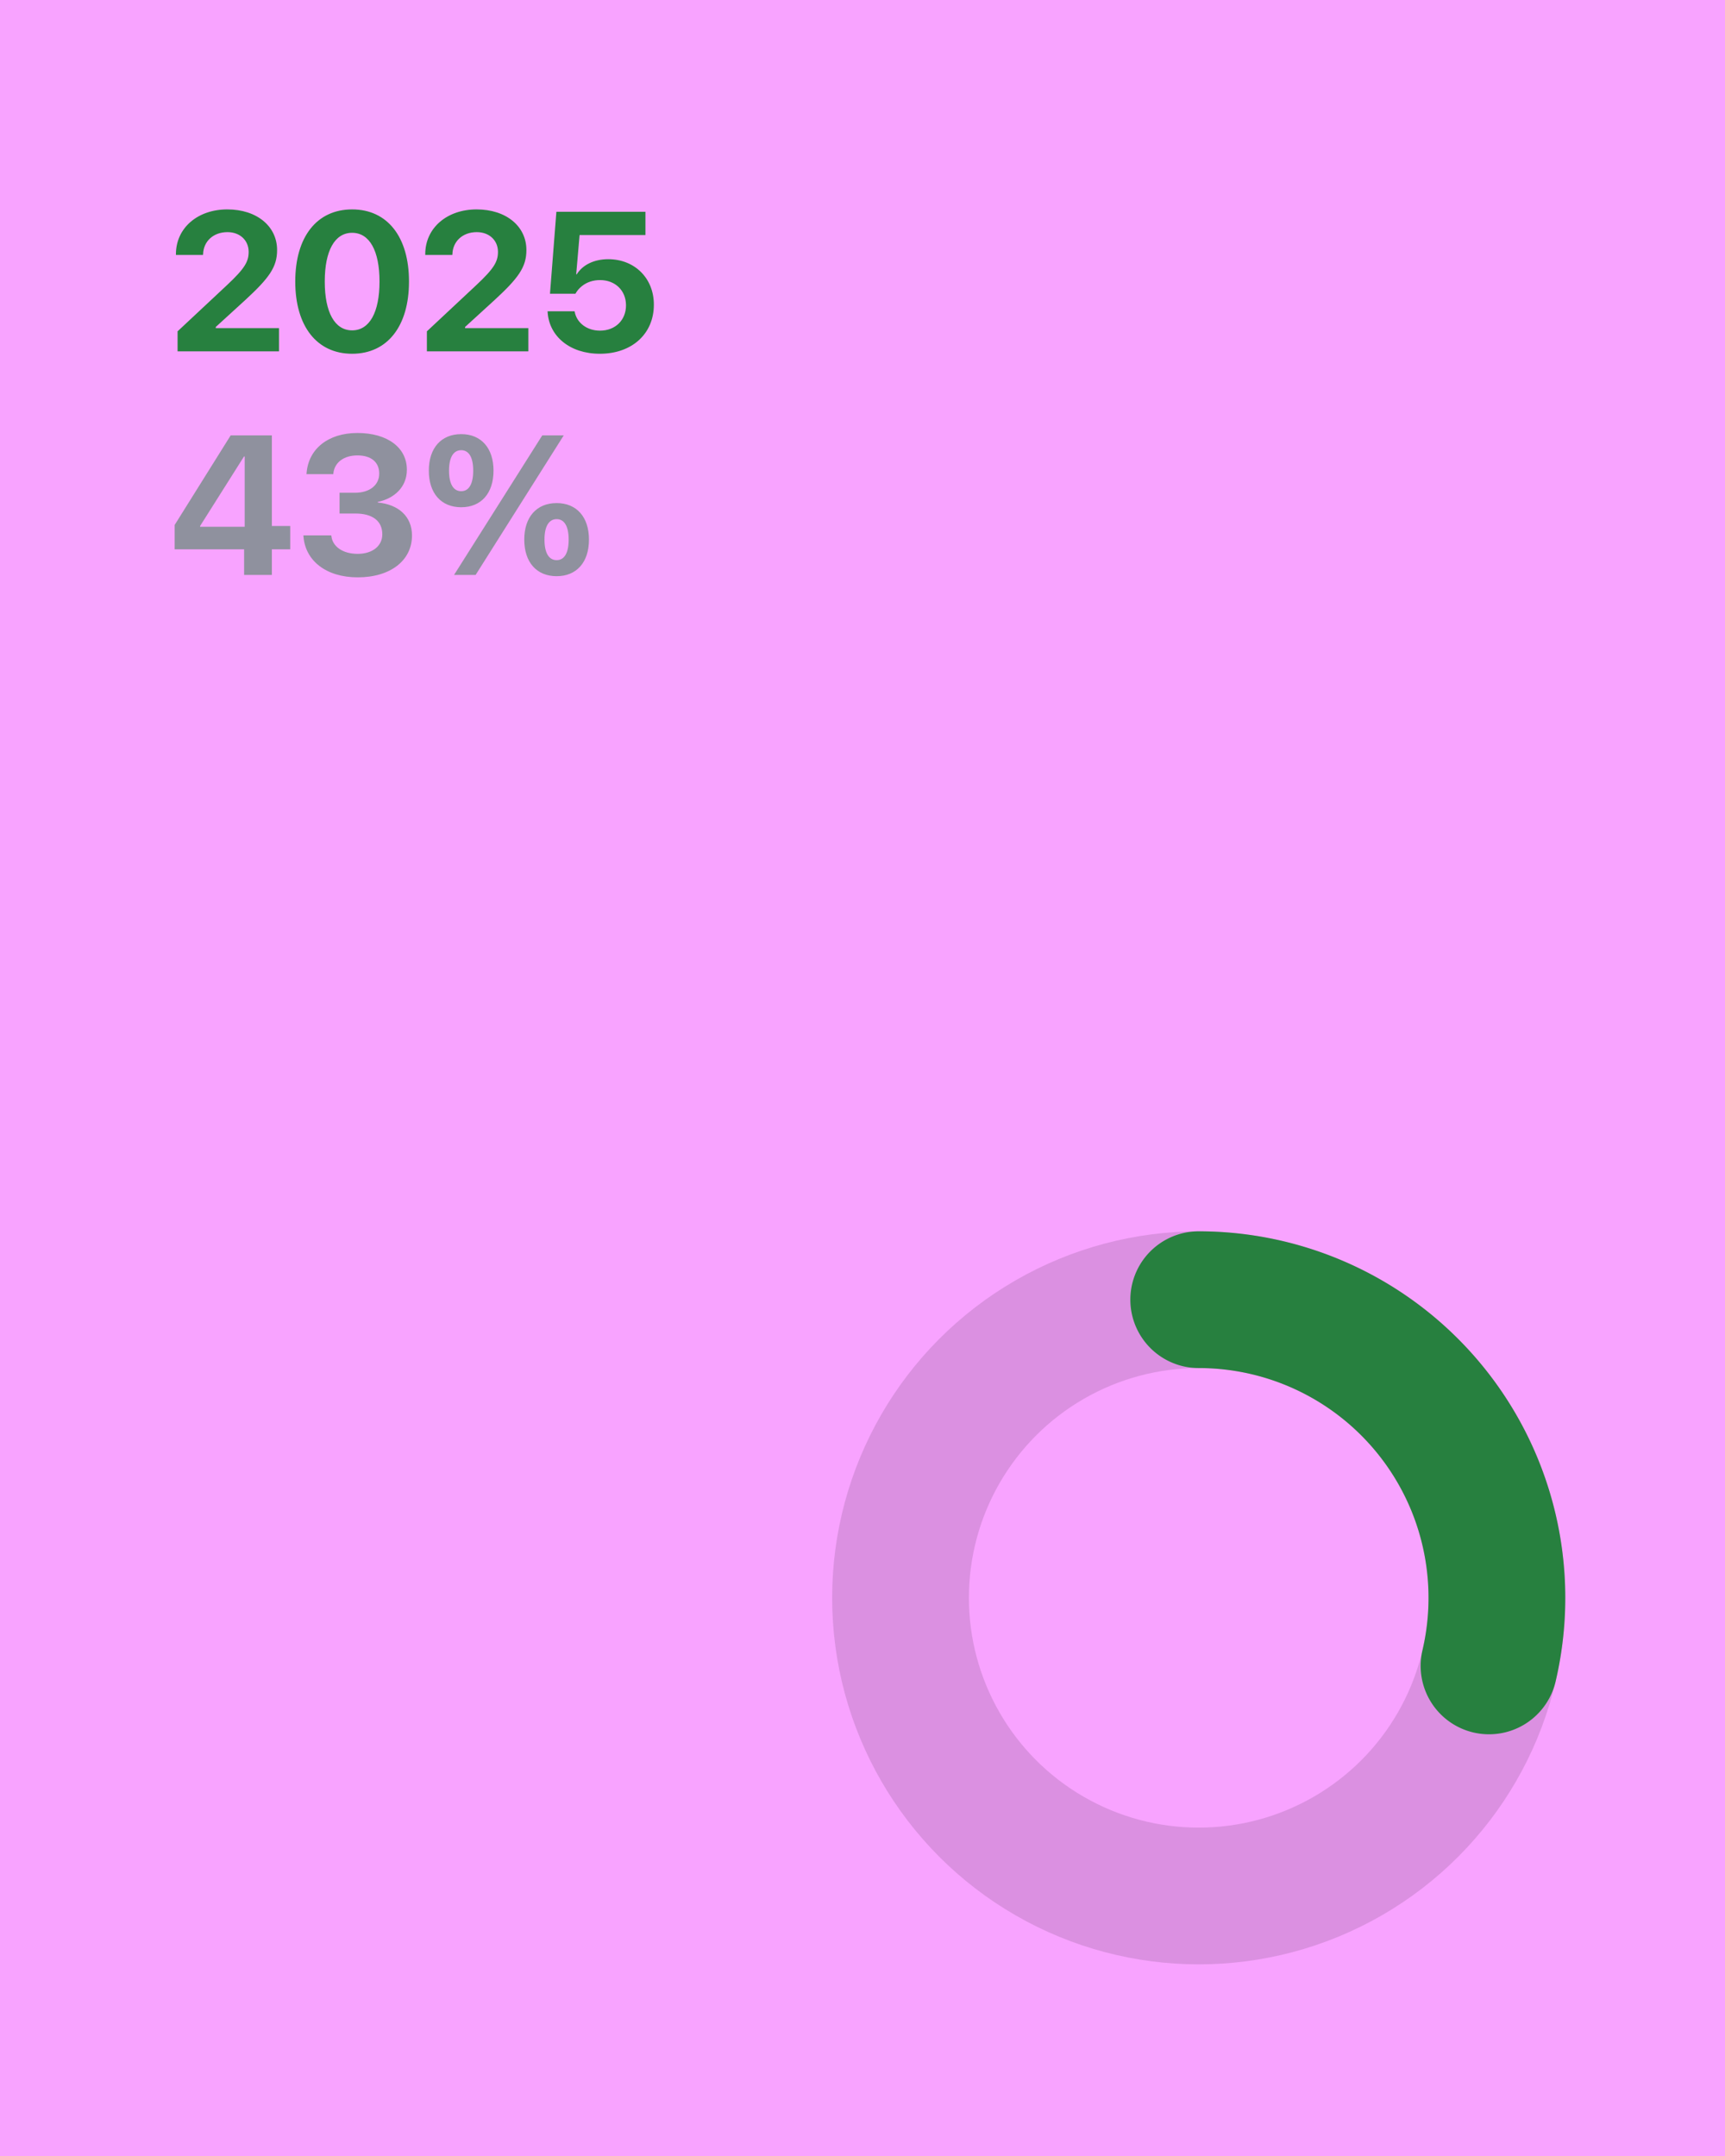 
<svg xmlns="http://www.w3.org/2000/svg" viewBox="0 0 1080 1350" width="1080" height="1350">
  <rect width="1080" height="1350" fill="#F8A3FF"/>
  
  <!-- Background circle with opacity -->
  <circle opacity="0.12" cx="750.5" cy="1000.5" r="186.692" 
    fill="none"
    stroke="#000000" 
    stroke-width="85.617"/>
  
  <!-- Progress arc -->
  <path d="M750.5 813.808 A186.692 186.692 0 0 1 932.259 1043.131" 
    fill="none"
    stroke="#27803F" 
    stroke-width="85.617" 
    stroke-linecap="round" 
    stroke-linejoin="round"/>
  
  <path d="M111.18 220L174.69 220L174.69 205.47L135.09 205.47L135.09 204.74L153.38 188.03C168.45 174.17 173.48 167.26 173.48 156.67L173.48 156.55C173.48 141.65 160.76 131.12 142.30 131.12C123.83 131.12 110.15 142.68 110.15 159.15L110.15 159.63L127.10 159.63L127.16 159.09C127.40 151.22 133.46 145.35 142.42 145.35C150.17 145.35 155.62 150.43 155.68 157.58L155.68 157.70C155.68 163.75 153.32 168.05 142.05 178.59L111.18 207.47ZM220.46 221.51C242.62 221.51 256.06 204.14 256.06 176.35L256.06 176.22C256.06 148.43 242.62 131.12 220.46 131.12C198.30 131.12 184.86 148.43 184.86 176.22L184.86 176.35C184.86 204.14 198.30 221.51 220.46 221.51ZM220.46 206.86C209.56 206.86 203.33 195.54 203.33 176.35L203.33 176.22C203.33 157.03 209.56 145.77 220.46 145.77C231.36 145.77 237.60 157.03 237.60 176.22L237.60 176.35C237.60 195.54 231.36 206.86 220.46 206.86ZM267.27 220L330.78 220L330.78 205.47L291.18 205.47L291.18 204.74L309.47 188.03C324.54 174.17 329.57 167.26 329.57 156.67L329.57 156.55C329.57 141.65 316.85 131.12 298.39 131.12C279.92 131.12 266.24 142.68 266.24 159.15L266.24 159.63L283.19 159.63L283.25 159.09C283.49 151.22 289.55 145.35 298.51 145.35C306.26 145.35 311.71 150.43 311.77 157.58L311.77 157.70C311.77 163.75 309.41 168.05 298.14 178.59L267.27 207.47ZM375.58 221.51C395.56 221.51 409.37 209.10 409.37 190.82L409.37 190.70C409.37 174.23 397.38 162.30 380.79 162.30C371.95 162.30 364.75 165.87 361.11 171.74L360.75 171.74L362.87 147.16L404.10 147.16L404.10 132.63L348.34 132.63L344.34 183.91L360.27 183.91C361.29 182.10 362.69 180.40 364.44 179.07C367.41 176.71 371.22 175.38 375.71 175.38C385.15 175.38 391.87 181.86 391.93 191.06L391.93 191.18C391.93 200.50 385.21 207.04 375.64 207.04C367.23 207.04 361.11 201.96 359.84 195.36L359.72 194.93L342.83 194.93L342.89 195.84C343.98 210.43 356.57 221.51 375.58 221.51Z" fill="#27803F"/>
    <path d="M152.83 360L170.21 360L170.21 343.96L181.71 343.96L181.71 329.36L170.21 329.36L170.21 272.63L144.42 272.63L109.36 328.70L109.36 343.96L152.83 343.96ZM125.28 329.85L125.28 329.36L152.77 285.83L153.20 285.83L153.20 329.85ZM223.97 361.51C244.38 361.51 257.94 350.98 257.94 335.36L257.94 335.24C257.94 323.37 249.46 315.86 236.51 314.65L236.51 314.29C246.74 312.17 254.73 305.08 254.73 294.19L254.73 294.06C254.73 280.32 242.62 271.12 223.79 271.12C205.45 271.12 193.16 281.05 191.95 296.18L191.88 296.91L208.66 296.91L208.72 296.37C209.44 289.58 215.26 285.16 223.79 285.16C232.39 285.16 237.42 289.40 237.42 296.49L237.42 296.61C237.42 303.69 231.48 308.54 222.34 308.54L212.59 308.54L212.59 321.55L222.58 321.55C233.12 321.55 239.35 326.15 239.35 334.51L239.35 334.63C239.35 341.78 233.30 346.80 223.91 346.80C214.47 346.80 208.29 342.14 207.51 335.90L207.38 335.24L189.95 335.24L190.01 336.02C191.22 351.10 204.18 361.51 223.97 361.51ZM288.76 317.62C301.29 317.62 308.98 308.84 308.98 294.73L308.98 294.67C308.98 280.62 301.29 271.84 288.76 271.84C276.17 271.84 268.48 280.62 268.48 294.67L268.48 294.73C268.48 308.84 276.17 317.62 288.76 317.62ZM297.78 360L352.94 272.63L339.50 272.63L284.28 360ZM288.76 307.57C283.86 307.57 281.13 303.03 281.13 294.73L281.13 294.67C281.13 286.44 283.86 281.89 288.76 281.89C293.60 281.89 296.27 286.44 296.27 294.67L296.27 294.73C296.27 303.03 293.60 307.57 288.76 307.57ZM348.52 360.79C361.05 360.79 368.74 352.01 368.74 337.90L368.74 337.84C368.74 323.79 361.05 315.01 348.52 315.01C335.93 315.01 328.24 323.79 328.24 337.84L328.24 337.90C328.24 352.01 335.93 360.79 348.52 360.79ZM348.52 350.74C343.62 350.74 340.89 346.20 340.89 337.90L340.89 337.84C340.89 329.61 343.62 325.06 348.52 325.06C353.36 325.06 356.03 329.61 356.03 337.84L356.03 337.90C356.03 346.20 353.36 350.74 348.52 350.74Z" fill="#27803F" opacity="0.5"/>
</svg>
